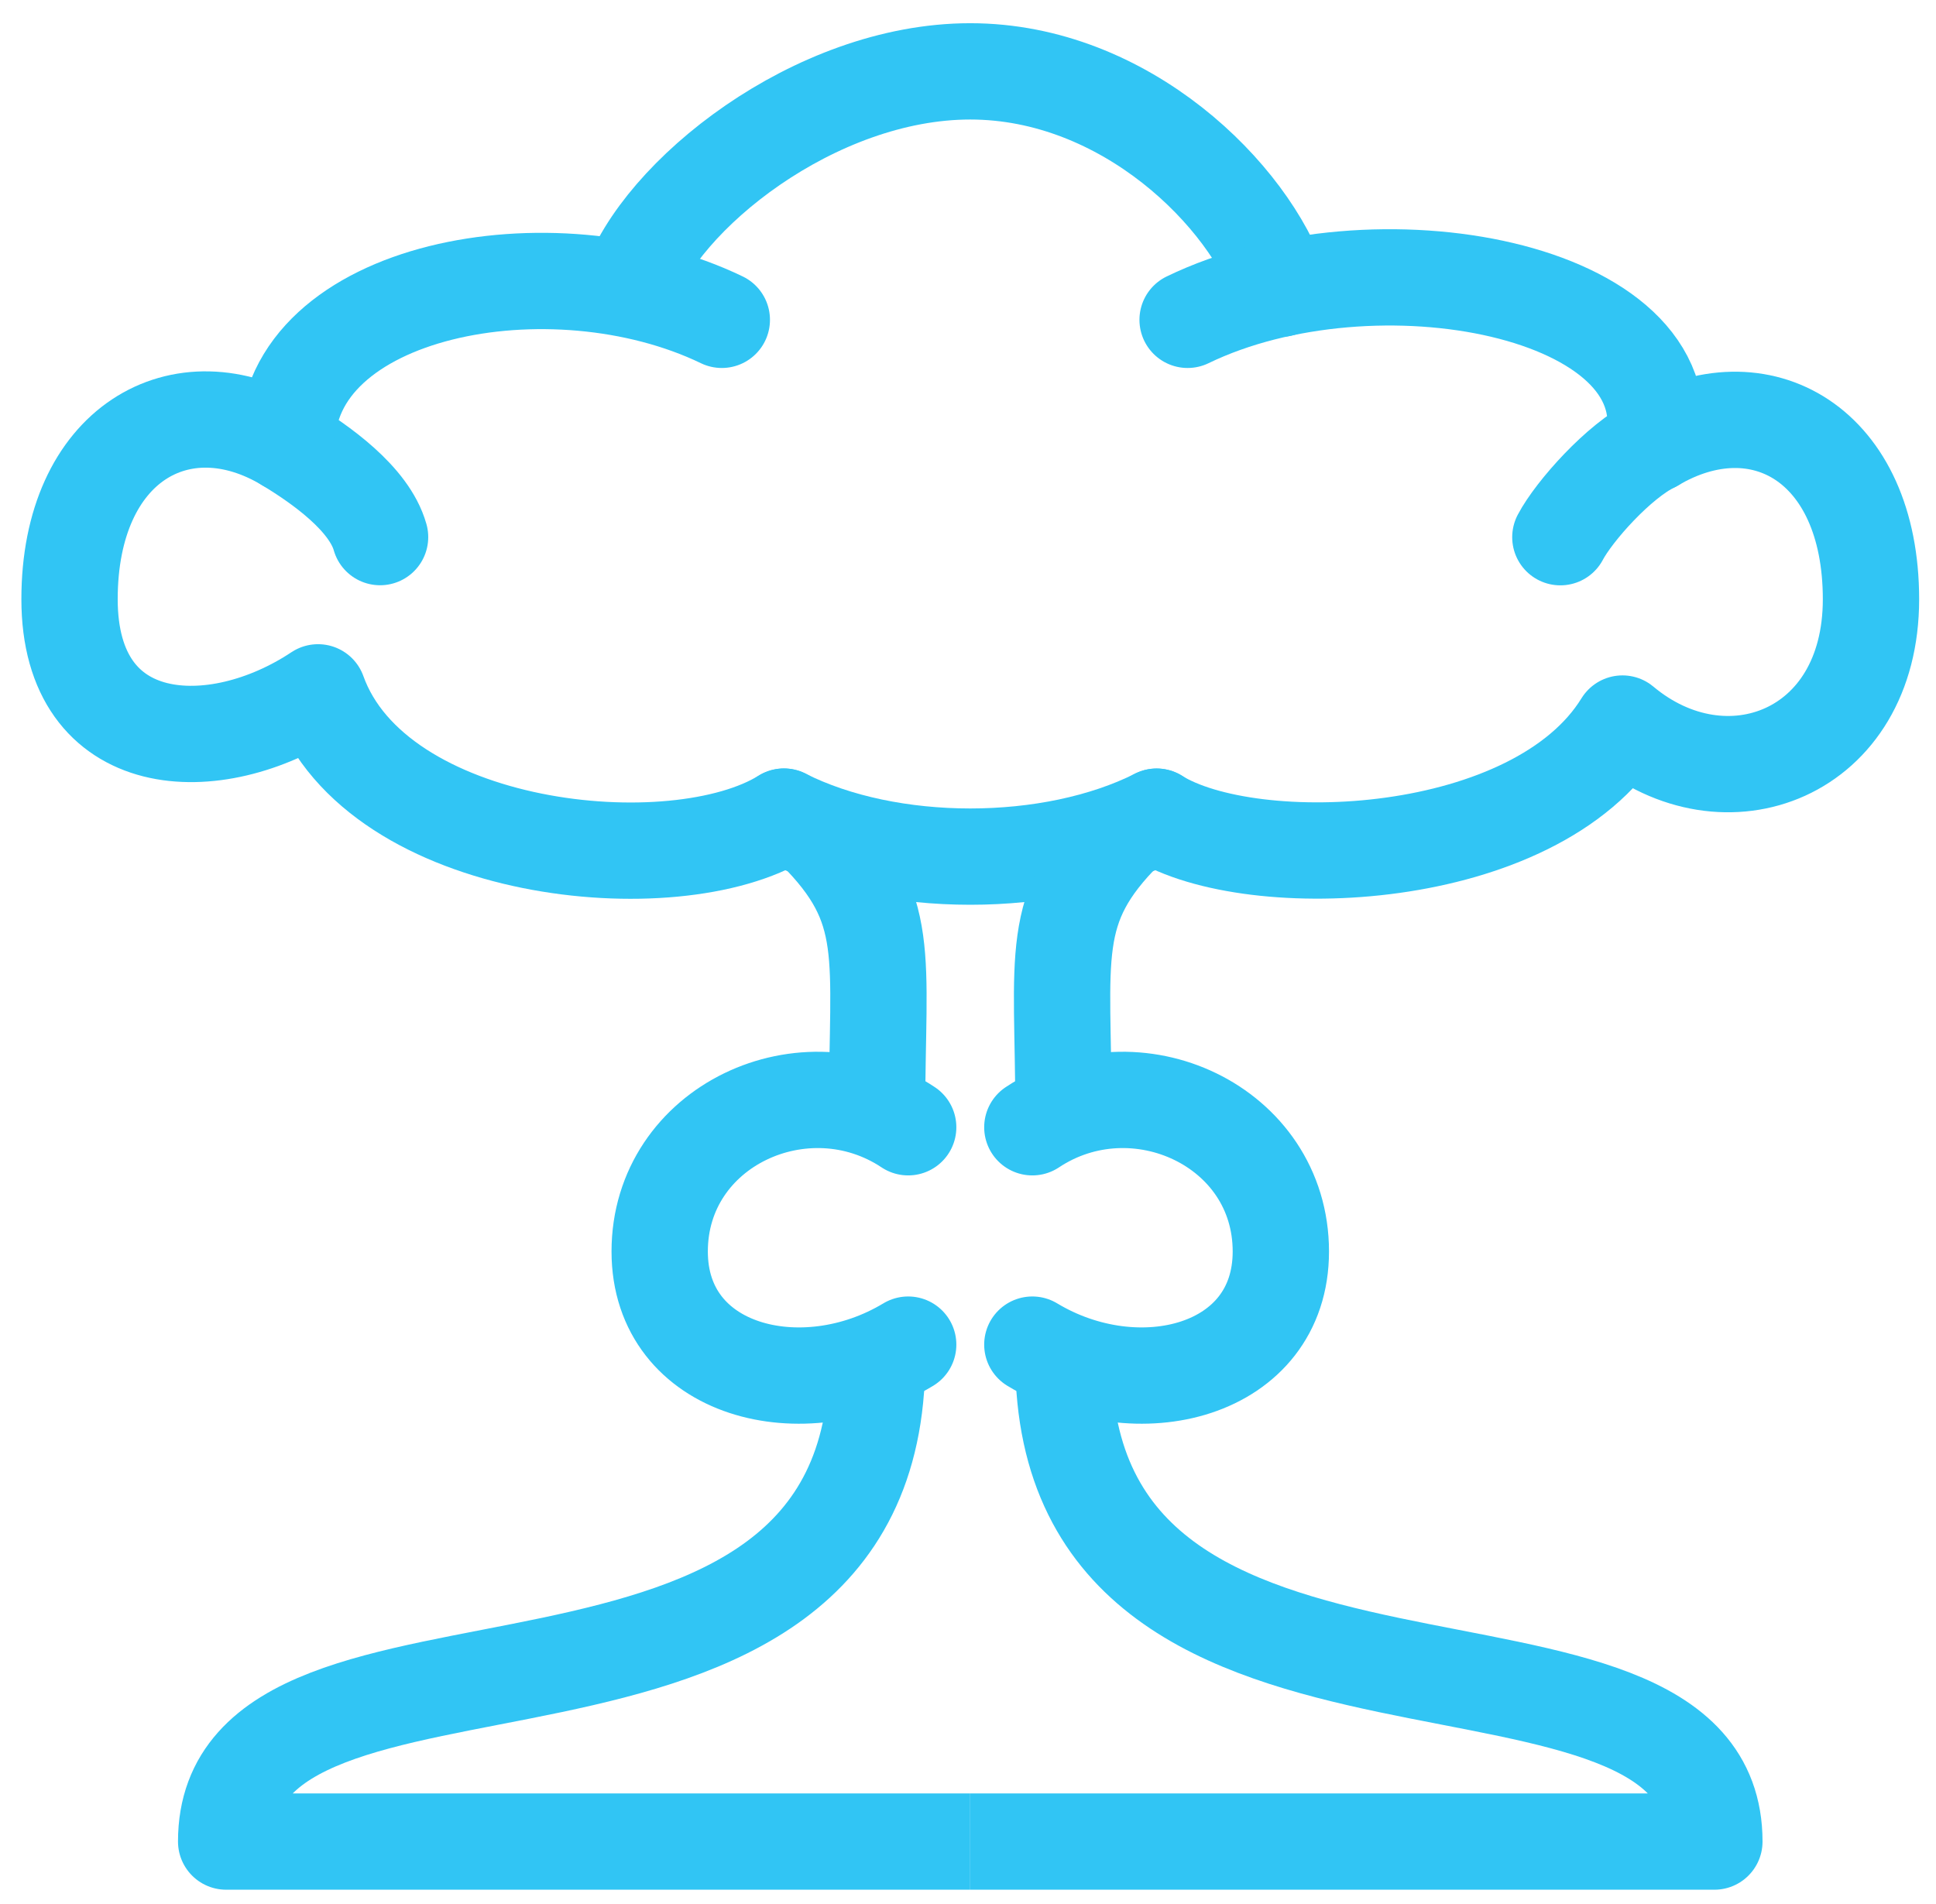 <?xml version="1.0" encoding="utf-8"?>
<!-- Generator: Adobe Illustrator 17.0.0, SVG Export Plug-In . SVG Version: 6.00 Build 0)  -->
<!DOCTYPE svg PUBLIC "-//W3C//DTD SVG 1.1//EN" "http://www.w3.org/Graphics/SVG/1.1/DTD/svg11.dtd">
<svg version="1.1" id="Layer_1" xmlns="http://www.w3.org/2000/svg" xmlns:xlink="http://www.w3.org/1999/xlink" x="0px" y="0px"
	 width="20.1px" height="19.771px" viewBox="0 0 20.1 19.771" enable-background="new 0 0 20.1 19.771" xml:space="preserve">
<g>
	<g>
		<path fill="none" stroke="#31C5F4" stroke-linecap="round" stroke-linejoin="round" stroke-miterlimit="10" d="M13.298,2.998
			c-0.322-0.967-1.612-2.257-3.225-2.257s-3.225,1.29-3.547,2.257"/>
		<path fill="none" stroke="#31C5F4" stroke-linecap="round" stroke-linejoin="round" stroke-miterlimit="10" d="M8.139,8.48
			c1.098,0.553,2.771,0.553,3.87,0"/>
		<path fill="none" stroke="#31C5F4" stroke-linecap="round" stroke-linejoin="round" stroke-miterlimit="10" d="M7.494,3.321
			C5.729,2.469,2.979,2.998,2.979,4.61c0.349,0.211,0.854,0.567,0.967,0.967"/>
		<path fill="none" stroke="#31C5F4" stroke-linecap="round" stroke-linejoin="round" stroke-miterlimit="10" d="M2.979,4.61
			c-1.096-0.661-2.257,0-2.257,1.612s1.51,1.679,2.58,0.967c0.603,1.681,3.701,1.998,4.837,1.29"/>
		<path fill="none" stroke="#31C5F4" stroke-linecap="round" stroke-linejoin="round" stroke-miterlimit="10" d="M16.2,5.578
			c0.141-0.268,0.61-0.796,0.967-0.967c0.322-1.612-2.901-2.227-4.837-1.29"/>
		<path fill="none" stroke="#31C5F4" stroke-linecap="round" stroke-linejoin="round" stroke-miterlimit="10" d="M12.008,8.48
			c0.988,0.616,3.936,0.498,4.837-0.967c1.066,0.893,2.58,0.322,2.58-1.29S18.27,3.957,17.168,4.61"/>
	</g>
	<g>
		<path fill="none" stroke="#31C5F4" stroke-linecap="round" stroke-linejoin="round" stroke-miterlimit="10" d="M10.718,13.962
			c1.096,0.661,2.58,0.285,2.58-0.967c0-1.305-1.51-2.001-2.58-1.29"/>
	</g>
	<g>
		<path fill="none" stroke="#31C5F4" stroke-linecap="round" stroke-linejoin="round" stroke-miterlimit="10" d="M9.429,13.962
			c-1.096,0.661-2.58,0.285-2.58-0.967c0-1.305,1.51-2.001,2.58-1.29"/>
	</g>
	<path fill="none" stroke="#31C5F4" stroke-linejoin="round" stroke-miterlimit="10" d="M8.461,8.621
		c0.813,0.813,0.645,1.296,0.645,2.922"/>
	<path fill="none" stroke="#31C5F4" stroke-linejoin="round" stroke-miterlimit="10" d="M11.686,8.621
		c-0.813,0.813-0.645,1.296-0.645,2.922"/>
	<path fill="none" stroke="#31C5F4" stroke-linejoin="round" stroke-miterlimit="10" d="M9.106,14.117
		c0,4.473-6.758,2.317-6.758,5.005h7.725"/>
	<path fill="none" stroke="#31C5F4" stroke-linejoin="round" stroke-miterlimit="10" d="M11.041,14.117
		c0,4.473,6.758,2.317,6.758,5.005h-7.725"/>
</g>
</svg>

